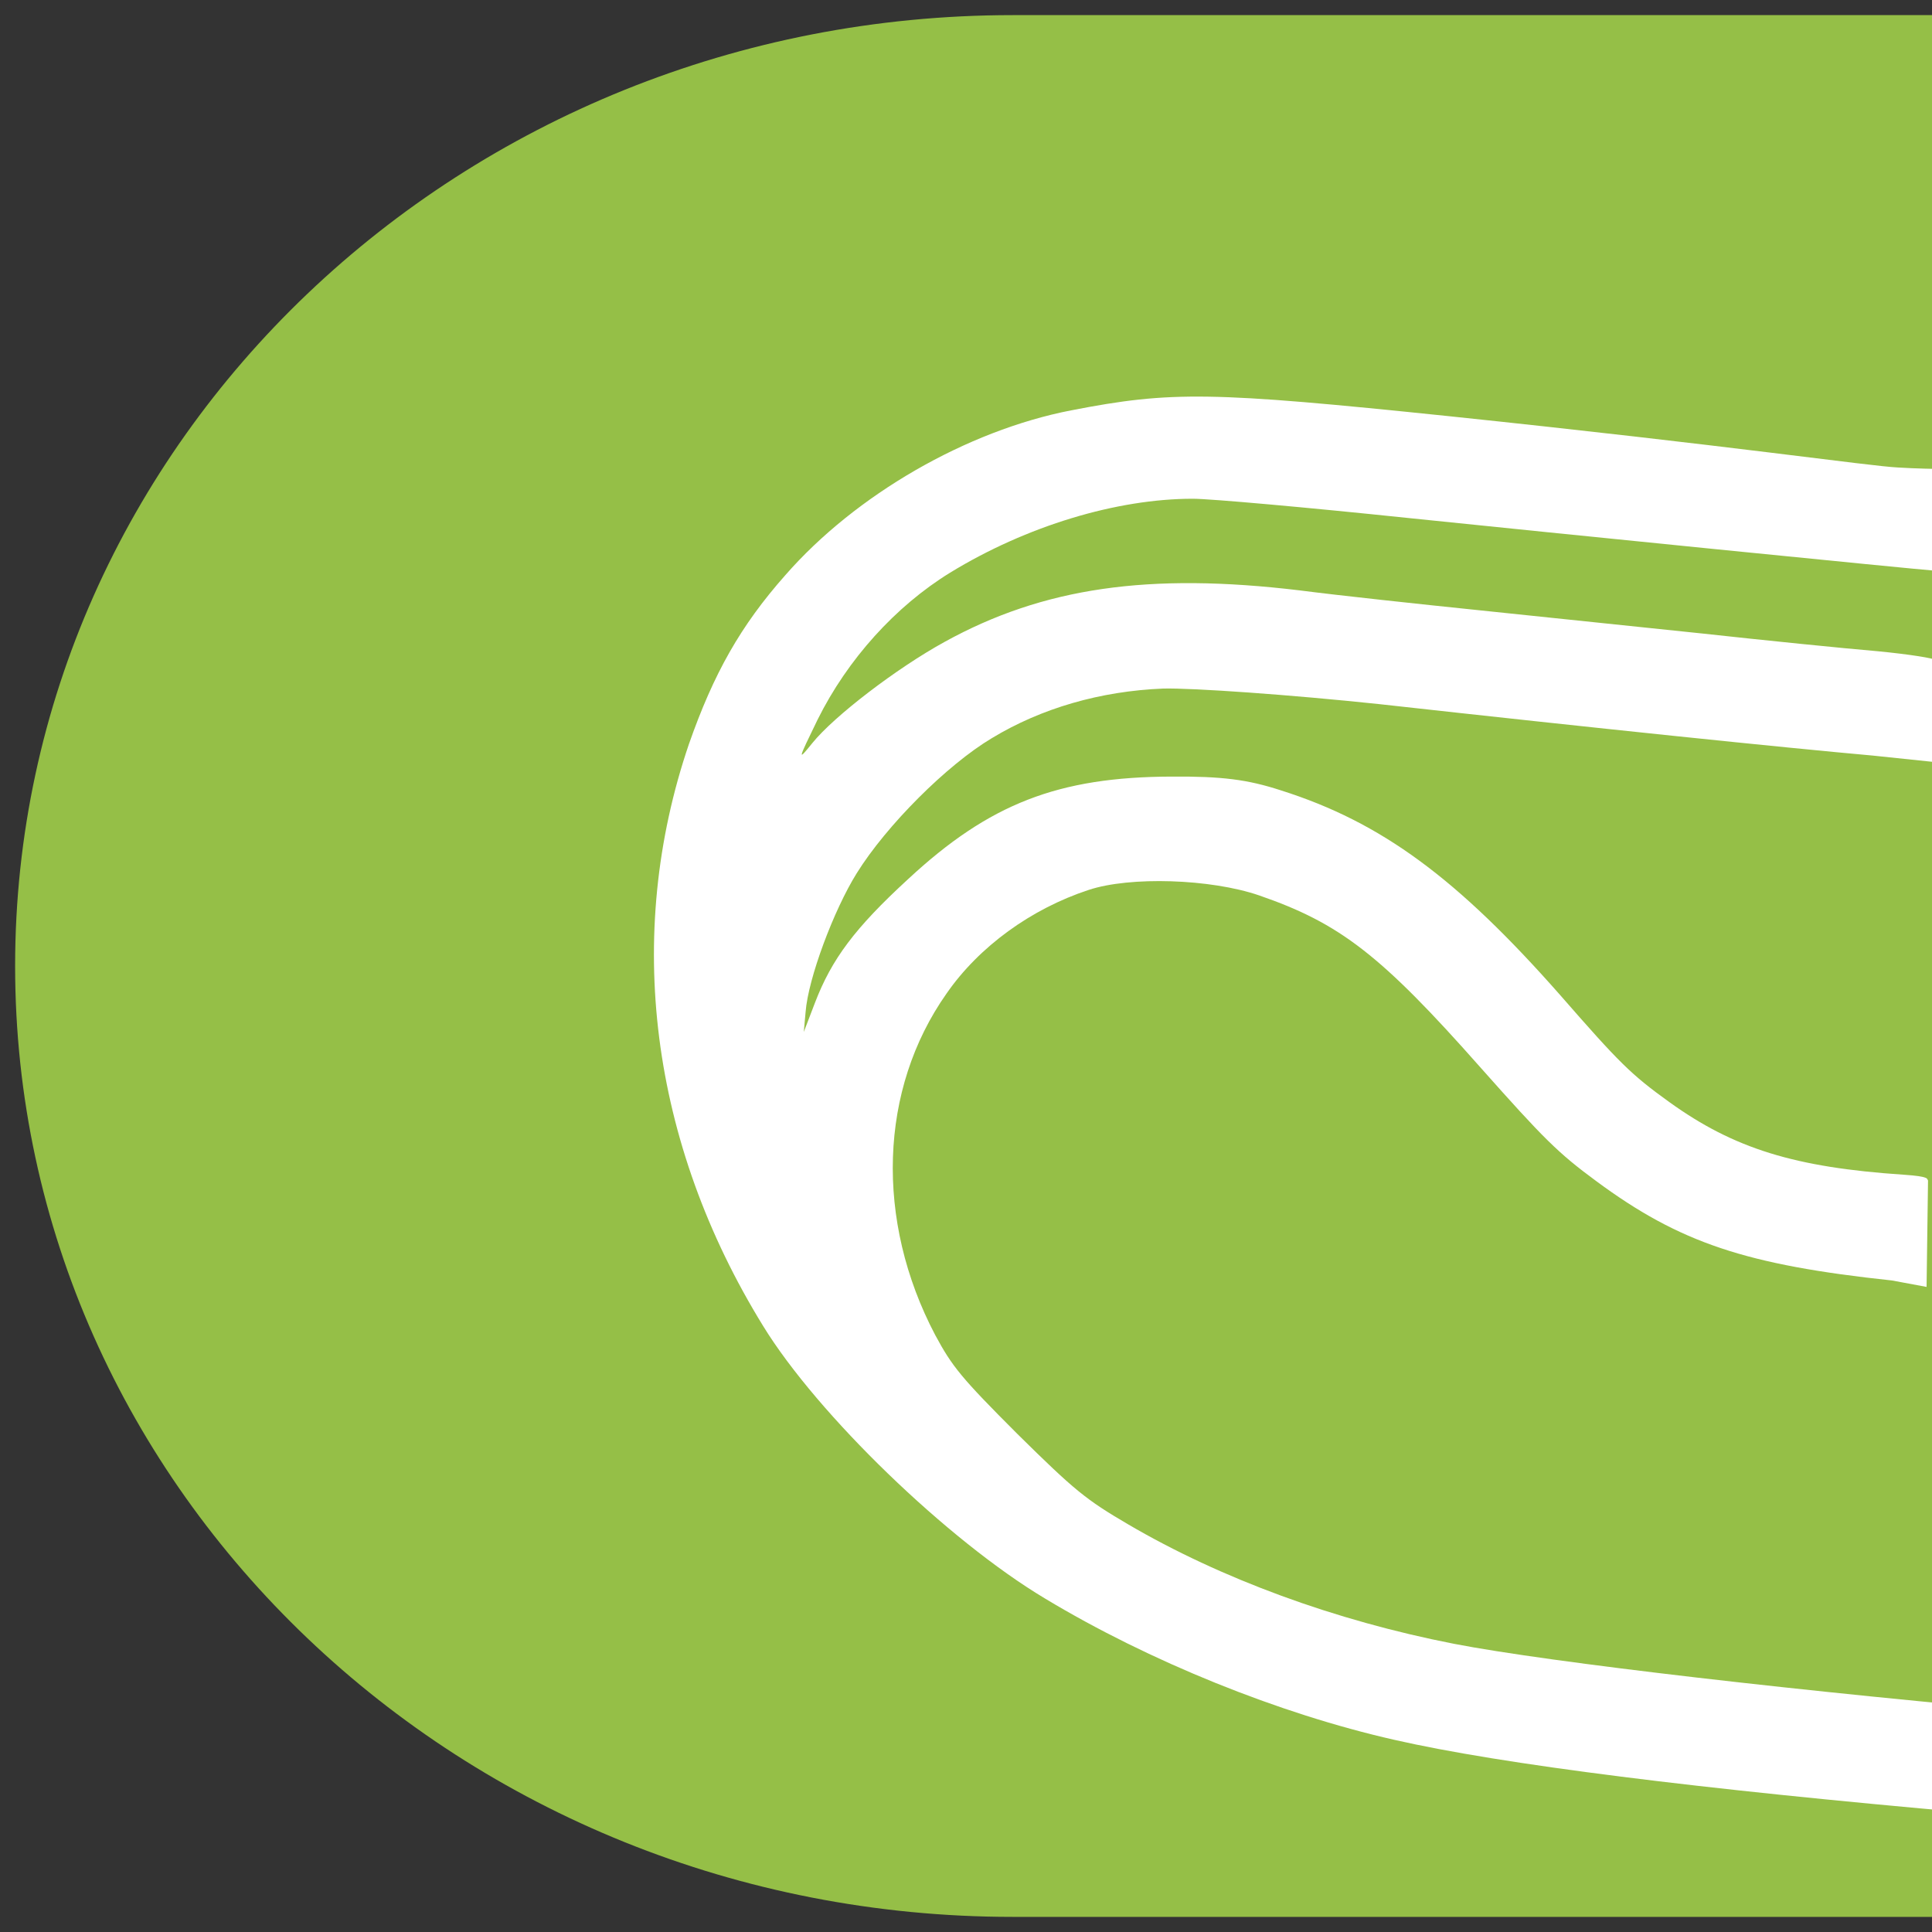 <?xml version="1.0" encoding="UTF-8" standalone="no"?>
<!DOCTYPE svg PUBLIC "-//W3C//DTD SVG 1.1//EN" "http://www.w3.org/Graphics/SVG/1.1/DTD/svg11.dtd">
<svg width="100%" height="100%" viewBox="0 0 128 128" version="1.1" xmlns="http://www.w3.org/2000/svg" xmlns:xlink="http://www.w3.org/1999/xlink" xml:space="preserve" xmlns:serif="http://www.serif.com/" style="fill-rule:evenodd;clip-rule:evenodd;stroke-linejoin:round;stroke-miterlimit:2;">
    <rect x="0" y="0" width="128" height="128" fill="#333333" stroke="none"/>
    <g transform="matrix(3.997,0,0,3.81,-2.008,-3.113)">
        <path d="M17.288,34.15C8.162,34.15 0.753,26.741 0.753,17.615C0.753,8.489 8.162,1.08 17.288,1.08L33.823,1.08L33.823,34.15L17.288,34.15Z" style="fill:rgb(149,191,71);"/>
    </g>
    <g transform="matrix(0.024,0.024,0.024,-0.024,-104.547,62.971)">
        <g id="Layer1">
            <path d="M4131.57,5464.78C4088.57,5425.78 3873,5266 3440,4915C3078,4621 3023,4568 2911,4402C2795,4230 2730,3988 2744,3780C2752,3648 2781,3545 2844,3414C3018,3060 3341,2810 3750,2713C3947,2666 4300,2672 4515,2726C4745,2783 4997,2890 5192,3013C5375,3128 5681,3366 6090,3709C6192,3795 6314,3897 6362,3937C6453,4014 6477,4053 6464,4104C6455,4142 6405,4180 6366,4180C6328,4180 6332,4182 6079,3970C5693,3646 5299,3334 5142,3228C4946,3096 4730,2996 4527,2943C4435,2919 4407,2916 4250,2915C4094,2915 4067,2918 4000,2938C3758,3013 3583,3200 3544,3425C3524,3535 3544,3659 3597,3764C3635,3840 3750,3948 3840,3992C3990,4065 4090,4078 4383,4060C4569,4049 4608,4049 4700,4063C4900,4093 5022,4154 5245,4334L5301.62,4372.86L5156.71,4521.77C5152.71,4521.77 5155,4531 5115,4496C4955,4356 4845,4298 4692,4273C4600,4258 4569,4258 4392,4270C4090,4289 3908,4262 3725,4167C3664,4136 3624,4105 3555,4035C3399,3878 3341,3746 3333,3530C3327,3389 3338,3314 3375,3231L3400,3175L3375,3205C3332,3255 3273,3385 3254,3467C3229,3574 3229,3741 3254,3840C3281,3950 3339,4055 3422,4145C3462,4187 3606,4312 3742,4422C4072,4686 4360,4920 4494,5032L4586.89,5107.3L4447.87,5250.15C4443.87,5250.15 4408,5225 4357,5183C4306,5140 4186,5042 4090,4965C3995,4888 3842,4764 3751,4690C3660,4616 3536,4516 3475,4469C3242,4286 3117,4119 3056,3908C3026,3805 3006,3653 3013,3586C3018,3539 3017,3541 2988,3625C2946,3750 2939,3889 2968,4011C3009,4181 3096,4343 3201,4448C3225,4472 3371,4594 3524,4718C3737,4891 4295.65,5347.71 4326.65,5374.71L4188.21,5517.46C4188.21,5517.46 4156.57,5486.78 4131.57,5464.78Z" style="fill:white;fill-rule:nonzero;"/>
        </g>
    </g>
</svg>
